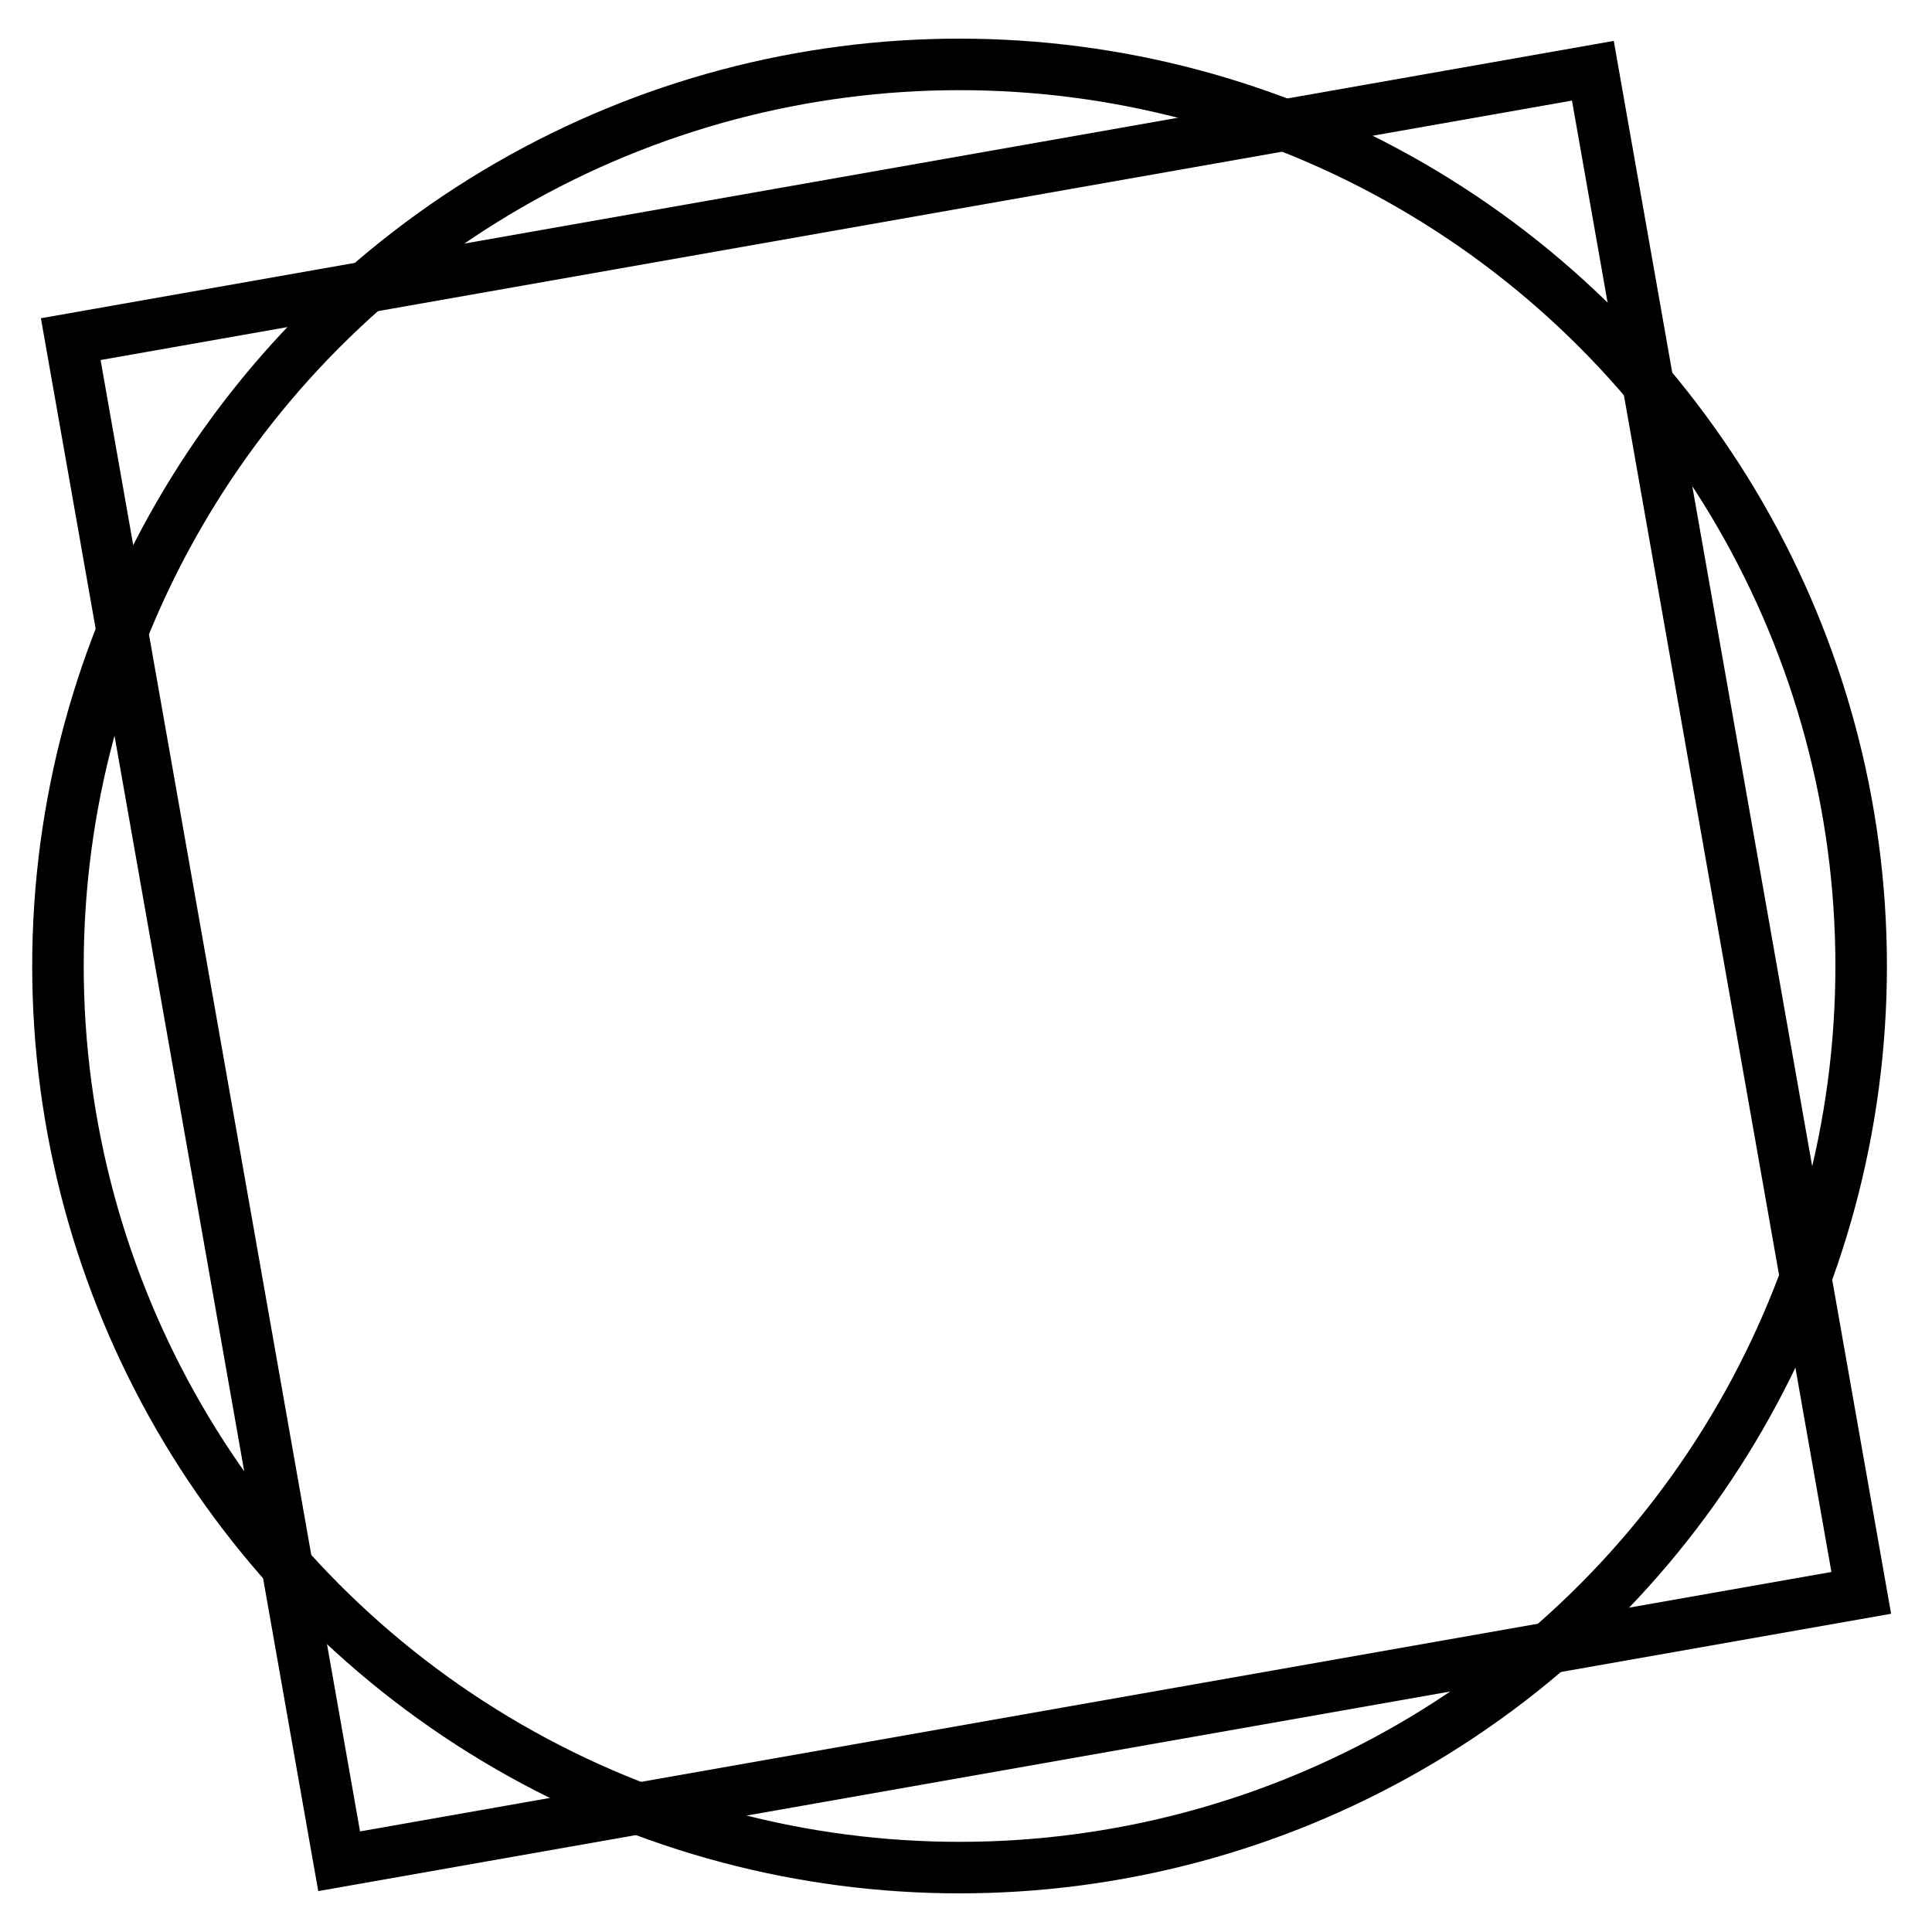 <svg width="300" height="300" xmlns="http://www.w3.org/2000/svg">
 <!-- Created with Method Draw - http://github.com/duopixel/Method-Draw/ -->

 <g>
  <title>background</title>
  <rect x="-1" y="-1" width="302" height="302" id="canvas_background" fill="none"/>
  <g id="canvasGrid" display="none">
   <rect id="svg_3" width="100%" height="100%" x="0" y="0" stroke-width="0" fill="url(#gridpattern)"/>
  </g>
 </g>
 <g>
  <title>Layer 1</title>
  <ellipse fill="none" stroke-width="8" cx="149" cy="150" id="svg_1" rx="140" ry="140" stroke="#000"/>
  <rect transform="rotate(-10 150,150) " fill="none" stroke-width="8" x="30" y="30" width="240" height="240" id="svg_2" stroke="#000"/>
 </g>
</svg>
